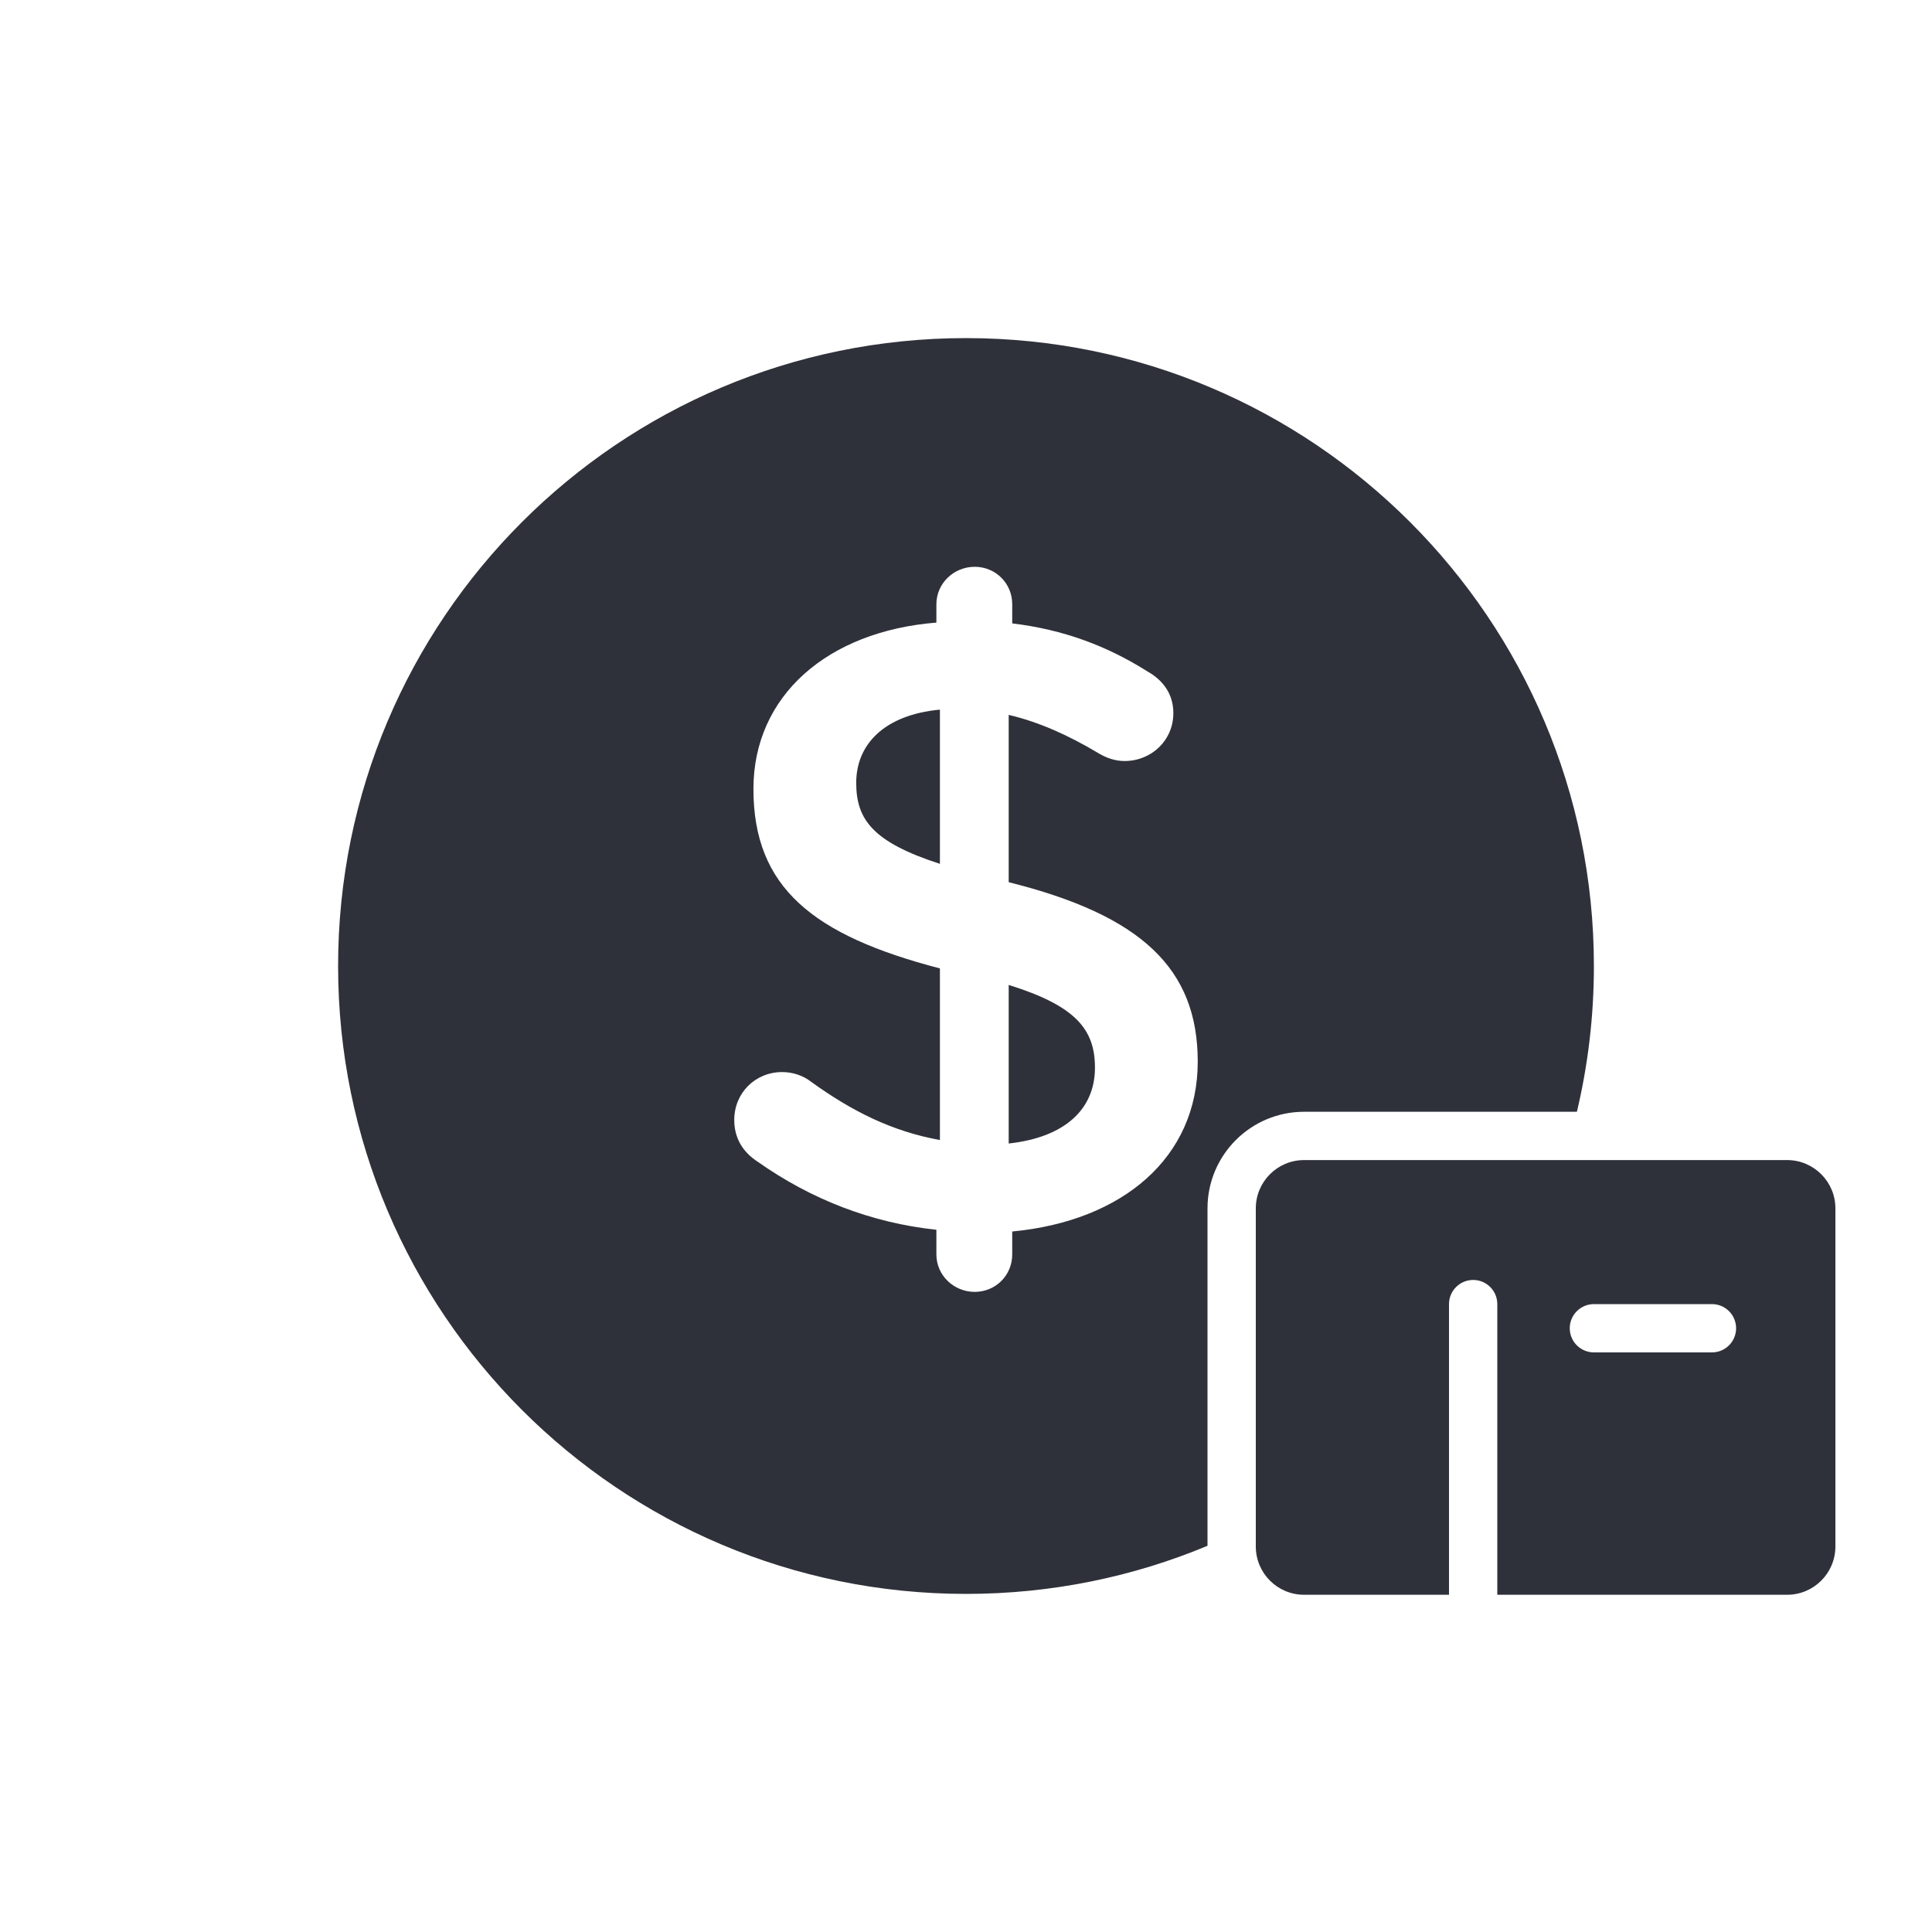 <?xml version="1.0" encoding="UTF-8"?>
<svg width="40px" height="40px" viewBox="0 0 40 40" version="1.1" xmlns="http://www.w3.org/2000/svg" xmlns:xlink="http://www.w3.org/1999/xlink">
    <!-- Generator: Sketch 59.1 (86144) - https://sketch.com -->
    <title>Vector Files/40x40/Flattened/Payment/Pay on Delivery 2 (Filled)</title>
    <desc>Created with Sketch.</desc>
    <g id="40x40/Flattened/Payment/Pay-on-Delivery-2-(Filled)" stroke="none" stroke-width="1" fill="none" fill-rule="evenodd">
        <path d="M32.648,23.018 L27,23.018 C26.448,23.018 25.948,23.242 25.586,23.604 C25.224,23.966 25,24.466 25,25.018 L25,32.004 C23.461,32.646 21.772,33 20,33 C12.82,33 7,27.18 7,20 C7,12.82 12.82,7 20,7 C27.18,7 33,12.82 33,20 C33,21.039 32.878,22.05 32.648,23.018 L32.648,23.018 Z M20.884,23.675 L20.884,20.392 C22.273,20.825 22.67,21.313 22.67,22.105 C22.67,22.972 22.039,23.549 20.884,23.675 Z M19.46,14.692 L19.46,17.885 C18.07,17.435 17.727,16.966 17.727,16.208 C17.727,15.414 18.305,14.801 19.46,14.692 Z M20.957,12.51 C20.957,12.077 20.613,11.735 20.18,11.735 C19.748,11.735 19.387,12.077 19.387,12.51 L19.387,12.89 C17.133,13.07 15.599,14.404 15.599,16.335 C15.599,18.373 16.826,19.364 19.46,20.05 L19.46,23.603 C18.467,23.423 17.637,23.007 16.789,22.394 C16.628,22.268 16.412,22.196 16.195,22.196 C15.635,22.196 15.202,22.629 15.202,23.188 C15.202,23.567 15.382,23.856 15.69,24.054 C16.789,24.829 18.034,25.317 19.387,25.461 L19.387,25.972 C19.387,26.405 19.748,26.747 20.18,26.747 C20.613,26.747 20.957,26.405 20.957,25.972 L20.957,25.497 C23.247,25.28 24.798,23.964 24.798,21.98 C24.798,20.05 23.625,18.949 20.884,18.265 L20.884,14.801 C21.498,14.945 22.111,15.216 22.742,15.594 C22.923,15.703 23.103,15.756 23.283,15.756 C23.842,15.756 24.293,15.325 24.293,14.765 C24.293,14.332 24.041,14.061 23.753,13.899 C22.923,13.376 22.021,13.034 20.957,12.907 L20.957,12.51 Z M31,33.018 C31,33.012 31,33.006 31,33 L31,27 C31,26.724 30.776,26.5 30.5,26.5 C30.224,26.5 30,26.724 30,27 L30,33 C30,33.006 30,33.012 30,33.018 L27,33.018 C26.448,33.018 26,32.571 26,32.018 L26,25.018 C26,24.466 26.448,24.018 27,24.018 L37,24.018 C37.552,24.018 38,24.466 38,25.018 L38,32.018 C38,32.571 37.552,33.018 37,33.018 L31,33.018 Z M33,28 L35.444,28 C35.72,28 35.944,27.776 35.944,27.5 C35.944,27.224 35.72,27 35.444,27 L33,27 C32.724,27 32.5,27.224 32.5,27.5 C32.5,27.776 32.724,28 33,28 Z" id="Pay-on-Delivery-(Filled)" fill="#2F313A" fill-rule="nonzero"></path>
    </g>
</svg>